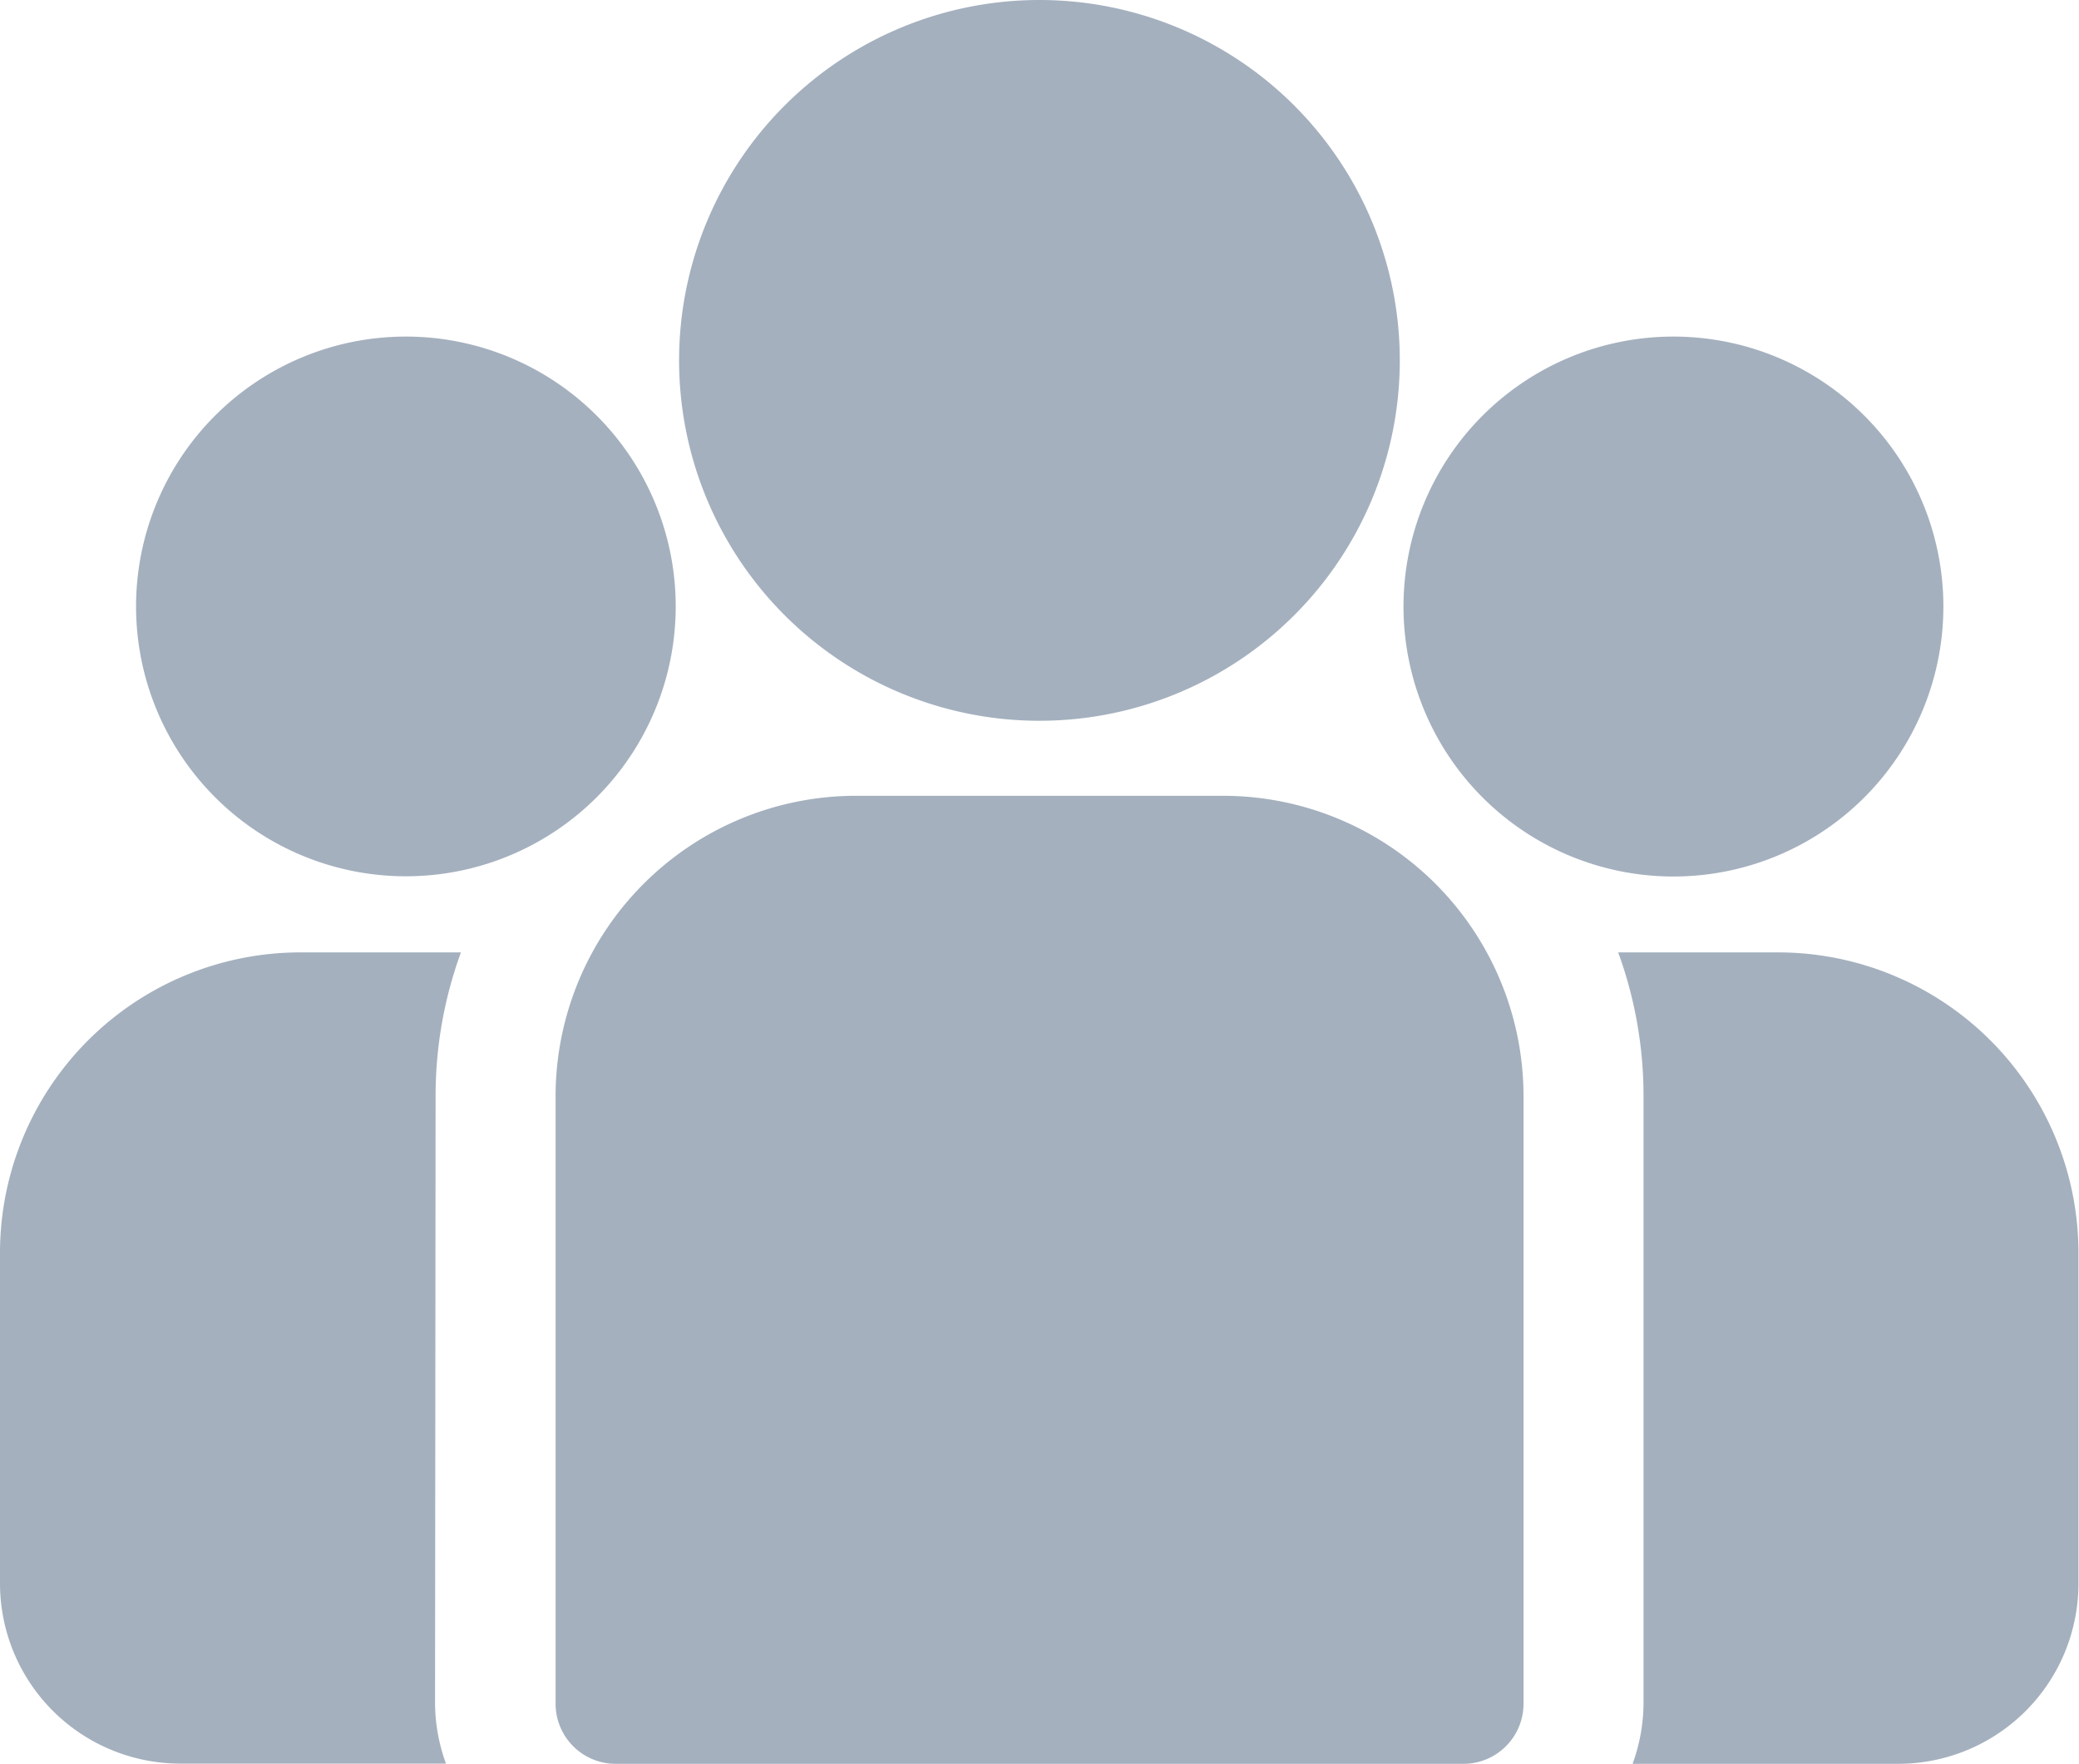 <svg xmlns="http://www.w3.org/2000/svg" width="19.039" height="16.151" viewBox="0 0 19.039 16.151">
  <g id="learners-mobile-disabled" transform="translate(-103 -396)">
    <g id="Group_62" data-name="Group 62" transform="translate(117.819 404.721)">
      <g id="Group_61" data-name="Group 61">
        <path id="Path_537" data-name="Path 537" d="M399.966,273.32h-1.472a3.829,3.829,0,0,1,.232,1.317V280.2a1.642,1.642,0,0,1-.1.55h2.434a1.651,1.651,0,0,0,1.649-1.649v-3.034a2.752,2.752,0,0,0-2.748-2.747Z" transform="translate(-398.494 -273.32)" fill="#a4b0be"/>
      </g>
    </g>
    <g id="Group_64" data-name="Group 64" transform="translate(103 404.721)">
      <g id="Group_63" data-name="Group 63">
        <path id="Path_538" data-name="Path 538" d="M3.989,274.638a3.83,3.83,0,0,1,.232-1.317H2.749A2.752,2.752,0,0,0,0,276.07v3.03a1.651,1.651,0,0,0,1.649,1.649H4.084a1.641,1.641,0,0,1-.1-.55Z" transform="translate(0 -273.321)" fill="#a4b0be"/>
      </g>
    </g>
    <g id="Group_66" data-name="Group 66" transform="translate(108.088 403.287)">
      <g id="Group_65" data-name="Group 65">
        <path id="Path_539" data-name="Path 539" d="M142.944,234.815h-3.366a2.752,2.752,0,0,0-2.749,2.749v5.565a.55.55,0,0,0,.55.55h7.764a.55.55,0,0,0,.55-.55v-5.565A2.752,2.752,0,0,0,142.944,234.815Z" transform="translate(-136.829 -234.815)" fill="#a4b0be"/>
      </g>
    </g>
    <g id="Group_68" data-name="Group 68" transform="translate(109.214 396)">
      <g id="Group_67" data-name="Group 67">
        <path id="Path_540" data-name="Path 540" d="M170.419,38.84a3.3,3.3,0,1,0,3.3,3.306,3.3,3.3,0,0,0-3.3-3.306Z" transform="translate(-167.114 -38.84)" fill="#a4b0be"/>
      </g>
    </g>
    <g id="Group_70" data-name="Group 70" transform="translate(104.244 399.082)">
      <g id="Group_69" data-name="Group 69">
        <path id="Path_541" data-name="Path 541" d="M35.915,121.689a2.471,2.471,0,1,0,2.472,2.472A2.471,2.471,0,0,0,35.915,121.689Z" transform="translate(-33.443 -121.689)" fill="#a4b0be"/>
      </g>
    </g>
    <g id="Group_72" data-name="Group 72" transform="translate(115.853 399.082)">
      <g id="Group_71" data-name="Group 71">
        <path id="Path_542" data-name="Path 542" d="M348.079,121.689a2.472,2.472,0,1,0,2.472,2.472,2.472,2.472,0,0,0-2.472-2.472Z" transform="translate(-345.607 -121.689)" fill="#a4b0be"/>
      </g>
    </g>
  </g>
</svg>
